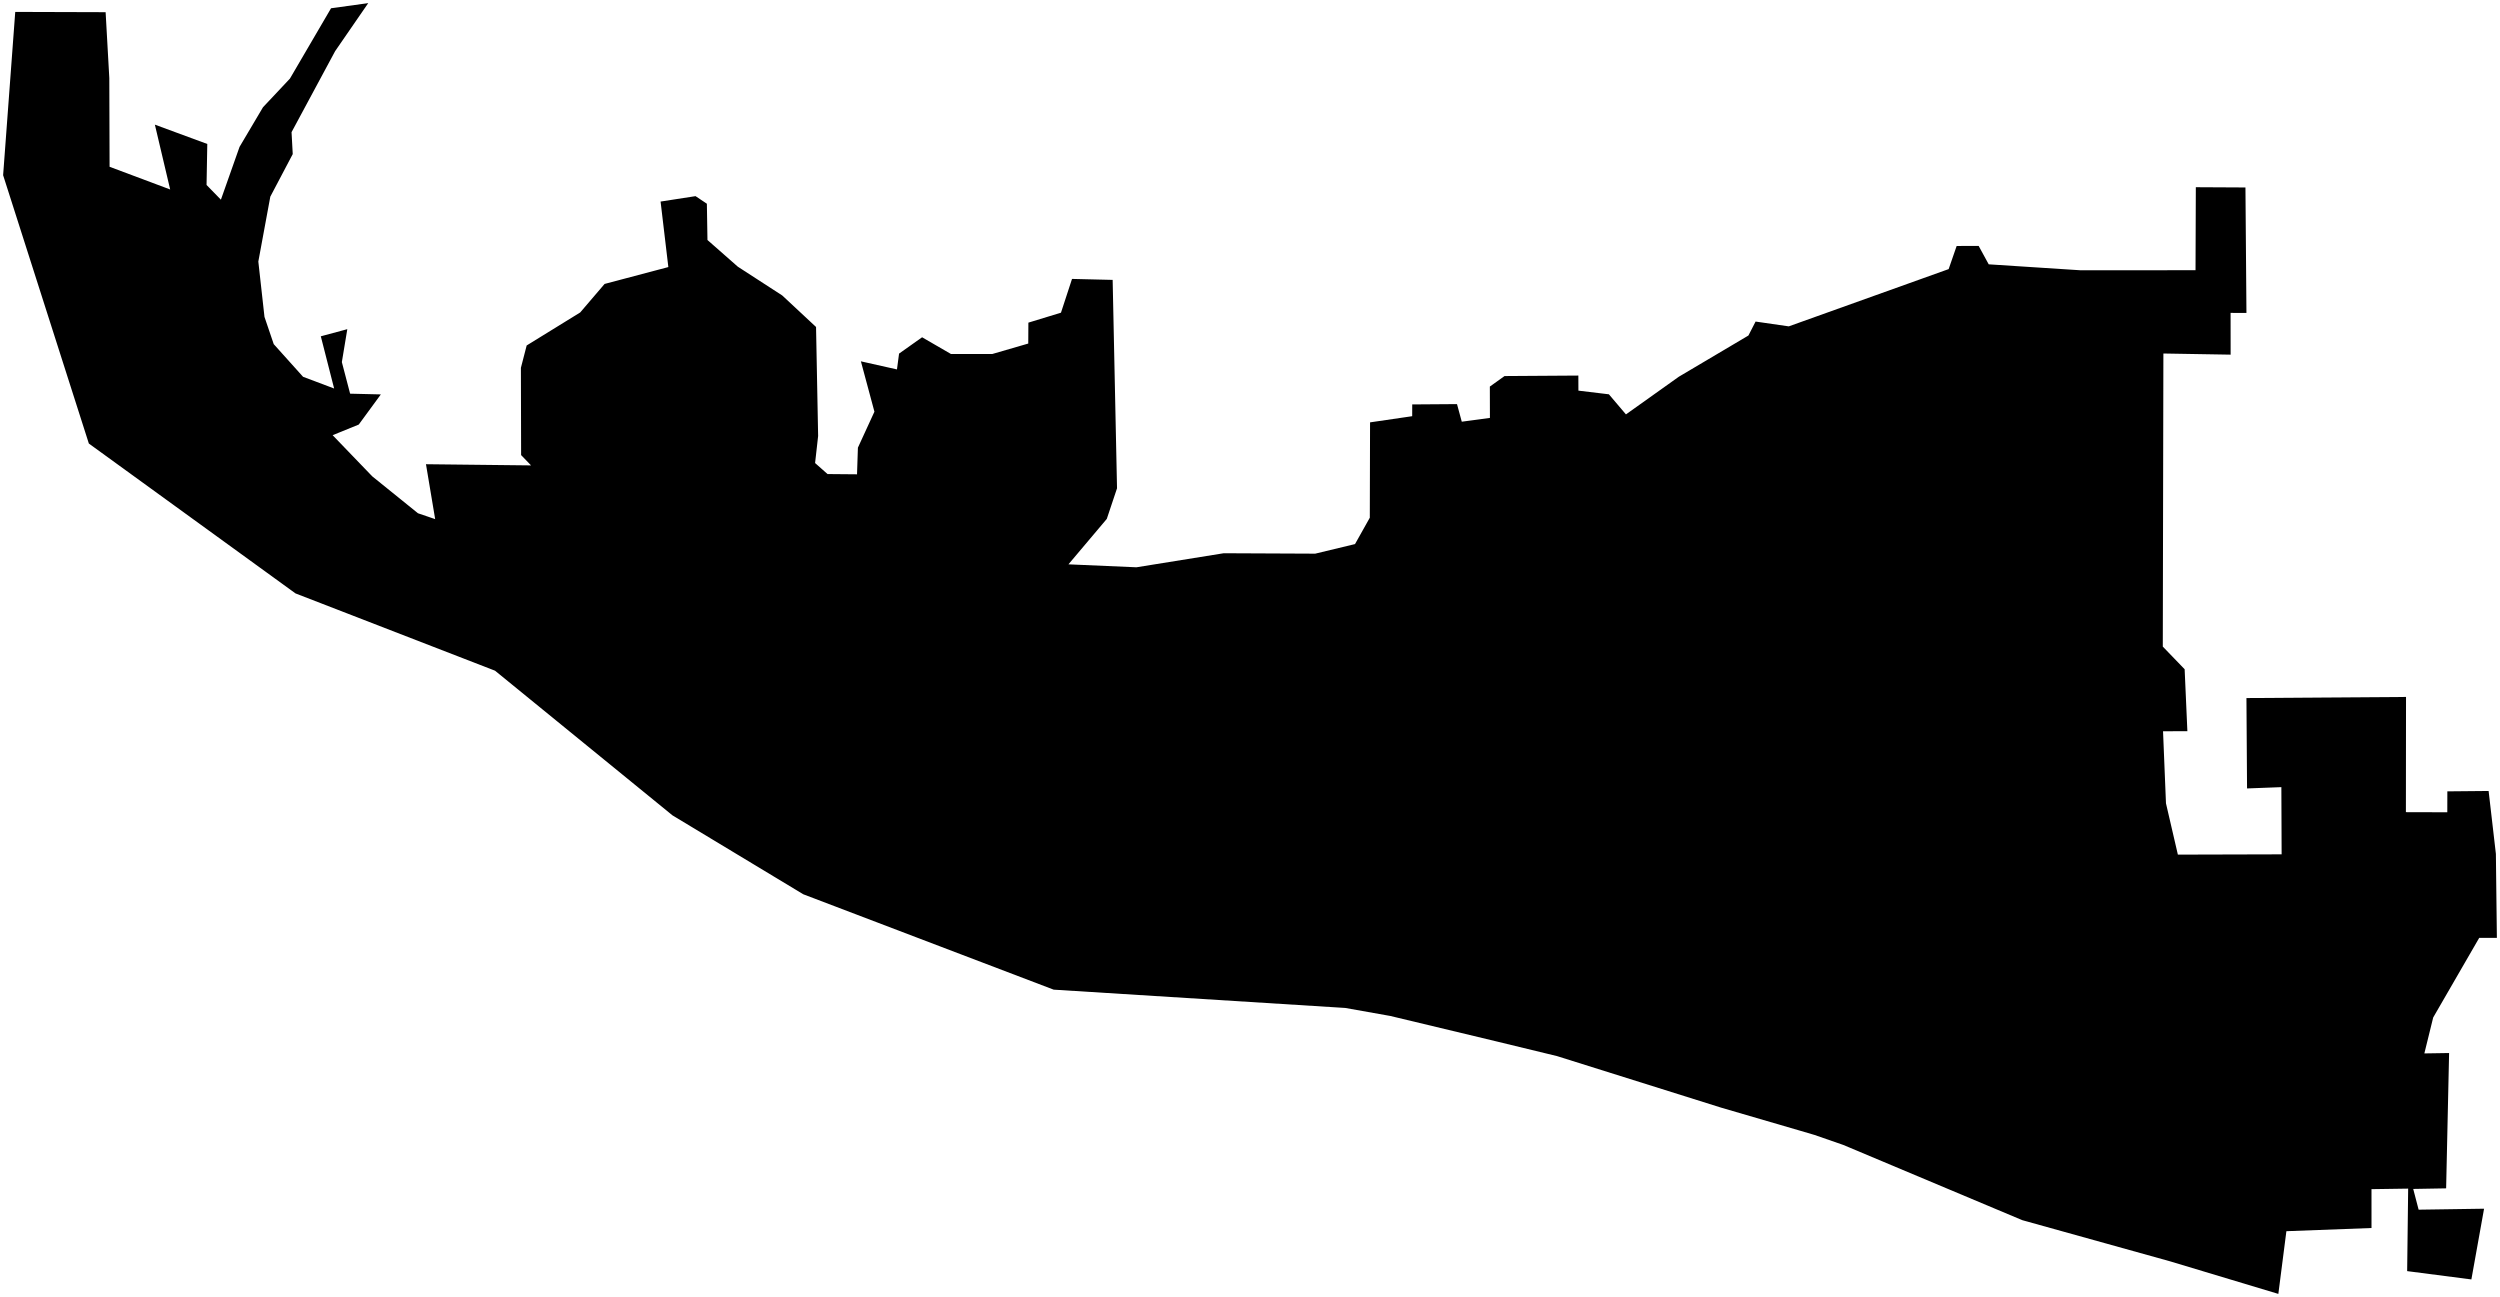 <?xml version="1.0"?>
<svg xmlns="http://www.w3.org/2000/svg" version="1.2" baseProfile="tiny" width="800" height="415" viewBox="0 0 800 415" stroke-linecap="round" stroke-linejoin="round">
<g id="CityBoundaries">
<path d="M 580.646 363.182 575.924 361.793 550.848 354.47 498.252 337.953 478.875 333.252 444.897 325.107 430.464 322.542 337.176 316.69 257.057 286.17 215.202 260.922 158.405 214.62 94.555 189.888 28.43 141.928 1 56.067 4.877 3.813 33.799 3.9 34.979 24.989 35.065 53.368 54.455 60.633 49.559 39.885 66.333 46.071 66.098 59.188 70.689 63.9 76.657 46.995 84.153 34.328 92.778 25.153 105.934 2.644 117.833 1 107.244 16.366 93.296 42.293 93.676 49.307 86.5 62.926 82.665 83.701 84.634 101.406 87.591 110.121 96.977 120.573 106.924 124.321 102.66 107.619 111.139 105.332 109.392 115.869 112.035 125.976 121.869 126.212 114.802 135.857 106.442 139.261 119.118 152.426 133.747 164.244 139.253 166.119 136.313 148.55 169.939 148.93 166.756 145.628 166.688 117.702 168.535 110.55 185.662 99.987 193.469 90.86 213.87 85.461 211.386 64.5 222.572 62.766 226.2 65.194 226.387 76.801 236.093 85.332 250.302 94.54 261.135 104.632 261.801 139.519 260.827 148.172 264.81 151.697 274.249 151.78 274.53 143.252 279.817 131.741 275.485 115.625 287.028 118.215 287.7 113.154 295.07 107.927 304.296 113.272 317.541 113.278 329.043 109.935 329.083 103.246 339.51 100.061 343.049 89.252 356.048 89.565 357.449 156.249 354.174 166.048 341.903 180.587 363.66 181.531 391.583 177.037 420.872 177.171 433.604 174.106 438.338 165.667 438.417 135.156 451.901 133.182 451.914 129.418 466.241 129.314 467.767 134.945 476.774 133.733 476.75 123.702 481.45 120.338 505.073 120.179 505.091 125.005 514.846 126.177 520.303 132.606 537.23 120.552 559.494 107.367 561.787 102.899 572.41 104.436 623.568 86.112 626.13 78.714 633.169 78.692 636.386 84.584 665.606 86.478 702.568 86.474 702.664 59.908 718.543 59.99 718.863 100.144 713.787 100.125 713.804 113.489 692.285 113.123 692.094 206.911 699.085 214.158 699.961 233.981 692.172 234.004 693.111 257.069 696.917 273.479 730.12 273.389 730.038 251.885 719.055 252.302 718.861 223.379 769.928 223.024 769.887 259.893 783.136 259.928 783.153 253.235 796.355 253.111 798.684 273.247 799 300.125 793.352 300.11 778.62 325.599 775.794 337.094 783.711 336.969 782.762 380.272 772.228 380.459 773.96 387.096 794.903 386.785 790.841 409.419 770.291 406.76 770.611 380.356 758.878 380.53 758.883 392.962 731.644 393.983 729.07 414.049 694.429 403.625 647.138 390.455 589.857 366.381 580.646 363.182 Z"/>
</g>
</svg>